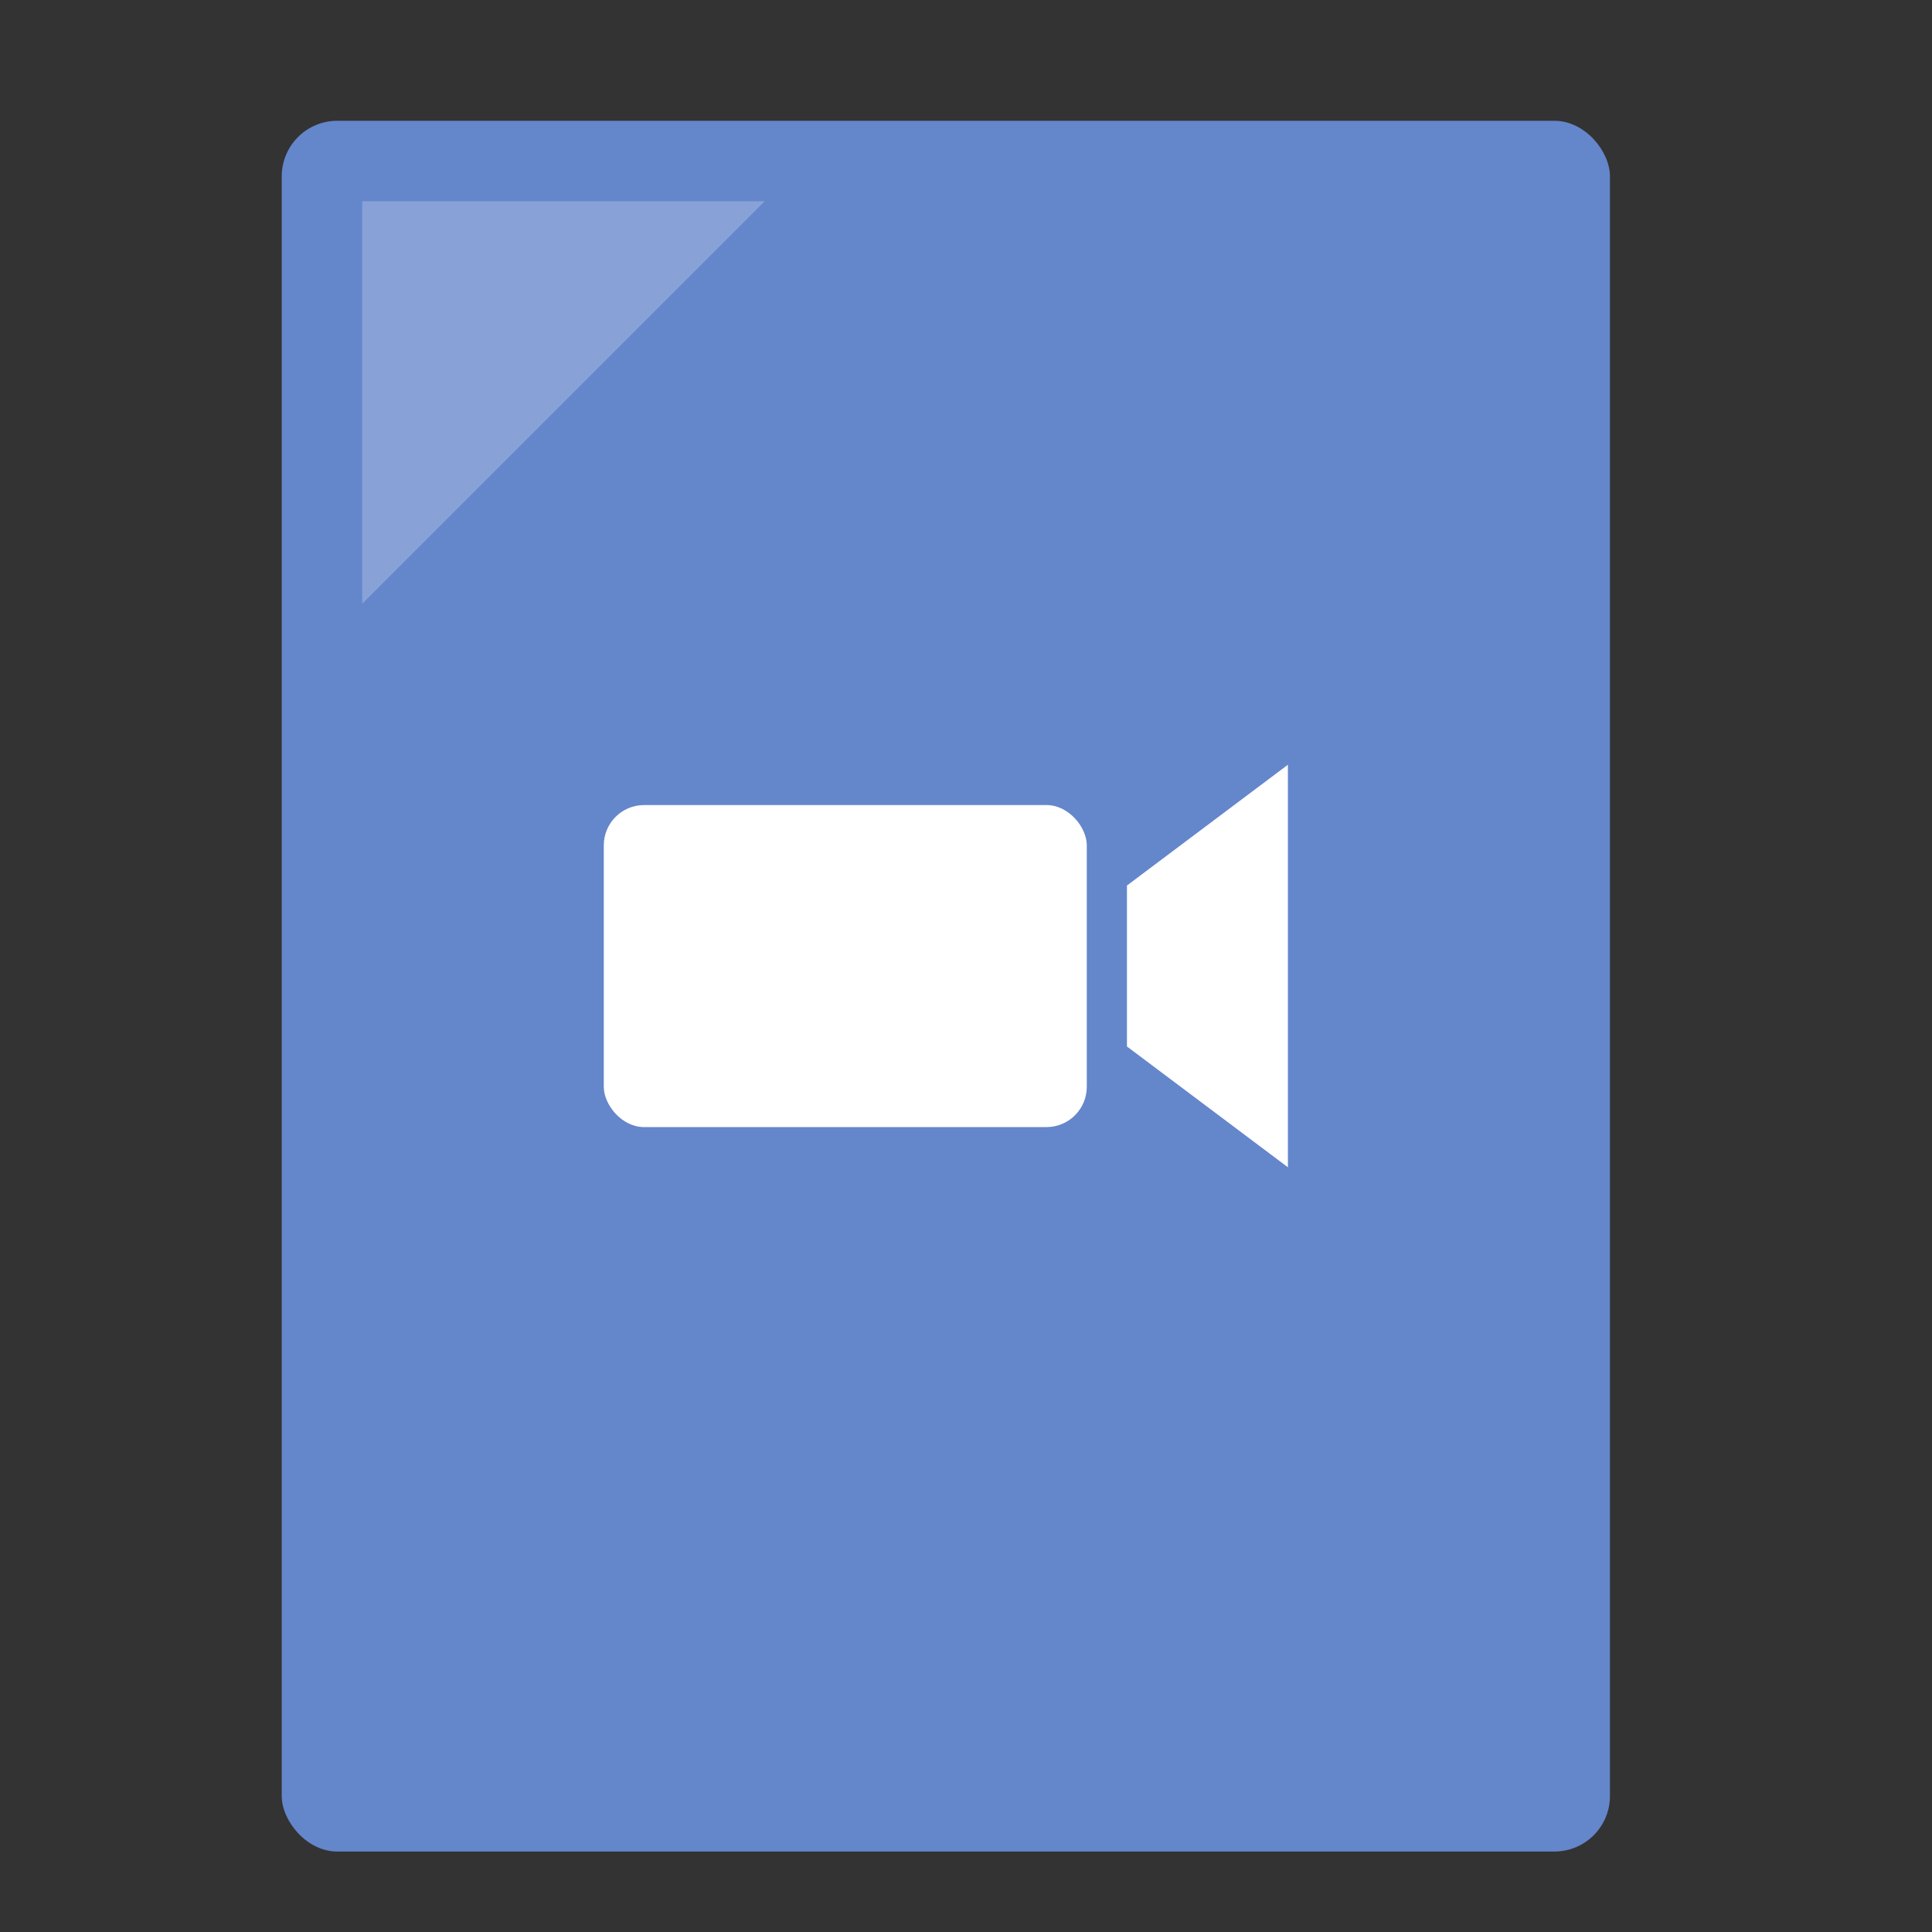 <?xml version="1.0" encoding="UTF-8" standalone="no"?>
<svg
   xmlns:dc="http://purl.org/dc/elements/1.1/"
   xmlns:cc="http://creativecommons.org/ns#"
   xmlns:rdf="http://www.w3.org/1999/02/22-rdf-syntax-ns#"
   xmlns:svg="http://www.w3.org/2000/svg"
   xmlns="http://www.w3.org/2000/svg"
   xmlns:sodipodi="http://sodipodi.sourceforge.net/DTD/sodipodi-0.dtd"
   xmlns:inkscape="http://www.inkscape.org/namespaces/inkscape"
   sodipodi:docname="video-x-theora+ogg.svg"
   inkscape:version="1.0beta2 (2b71d25d45, 2019-12-03)"
   id="svg8"
   version="1.1"
   viewBox="0 0 12.7 12.7"
   height="48"
   width="48">
  <rect x="0" y="0" width="12.7" height="12.7" fill="#333333" stroke="none"/>
  <defs
     id="defs2" />
  <sodipodi:namedview
     inkscape:document-rotation="0"
     units="px"
     inkscape:window-maximized="1"
     inkscape:window-y="21"
     inkscape:window-x="0"
     inkscape:window-height="1027"
     inkscape:window-width="1920"
     showgrid="true"
     inkscape:current-layer="layer1"
     inkscape:document-units="mm"
     inkscape:cy="17.748887"
     inkscape:cx="0.29621843"
     inkscape:zoom="1.8534884"
     inkscape:pageshadow="2"
     inkscape:pageopacity="0.0"
     borderopacity="1.0"
     bordercolor="#666666"
     pagecolor="#ffffff"
     id="base">
    <inkscape:grid
       id="grid815"
       type="xygrid" />
  </sodipodi:namedview>
  <g
     transform="translate(0,-284.3)"
     id="layer1"
     inkscape:groupmode="layer"
     inkscape:label="Capa 1">
    <rect
       ry="0.365"
       y="285.094"
       x="1.852"
       height="11.377"
       width="8.731"
       id="rect817"
       style="opacity:1;fill:#6486cb;fill-opacity:1;fill-rule:nonzero;stroke:none;stroke-width:0.292;stroke-linecap:round;stroke-linejoin:miter;stroke-miterlimit:4;stroke-dasharray:none;stroke-dashoffset:0;stroke-opacity:0.88" />
    <path
       sodipodi:nodetypes="cccc"
       inkscape:connector-curvature="0"
       id="path819"
       d="M 2.381,285.623 H 5.027 L 2.381,288.269 Z"
       style="fill:#ffffff;fill-opacity:0.235;fill-rule:evenodd;stroke:none;stroke-width:0.073px;stroke-linecap:butt;stroke-linejoin:miter;stroke-opacity:1" />
    <rect
       ry="0.265"
       y="289.592"
       x="3.969"
       height="2.117"
       width="3.175"
       id="rect976"
       style="opacity:1;fill:#ffffff;fill-opacity:1;fill-rule:nonzero;stroke:none;stroke-width:1.5;stroke-linecap:round;stroke-linejoin:miter;stroke-miterlimit:4;stroke-dasharray:none;stroke-dashoffset:0;stroke-opacity:1" />
    <path
       sodipodi:nodetypes="ccccc"
       inkscape:connector-curvature="0"
       id="path984"
       d="m 7.408,290.121 1.058,-0.794 v 2.646 l -1.058,-0.794 z"
       style="fill:#ffffff;fill-opacity:1;fill-rule:evenodd;stroke:none;stroke-width:0.265px;stroke-linecap:butt;stroke-linejoin:miter;stroke-opacity:1" />
  </g>
</svg>
